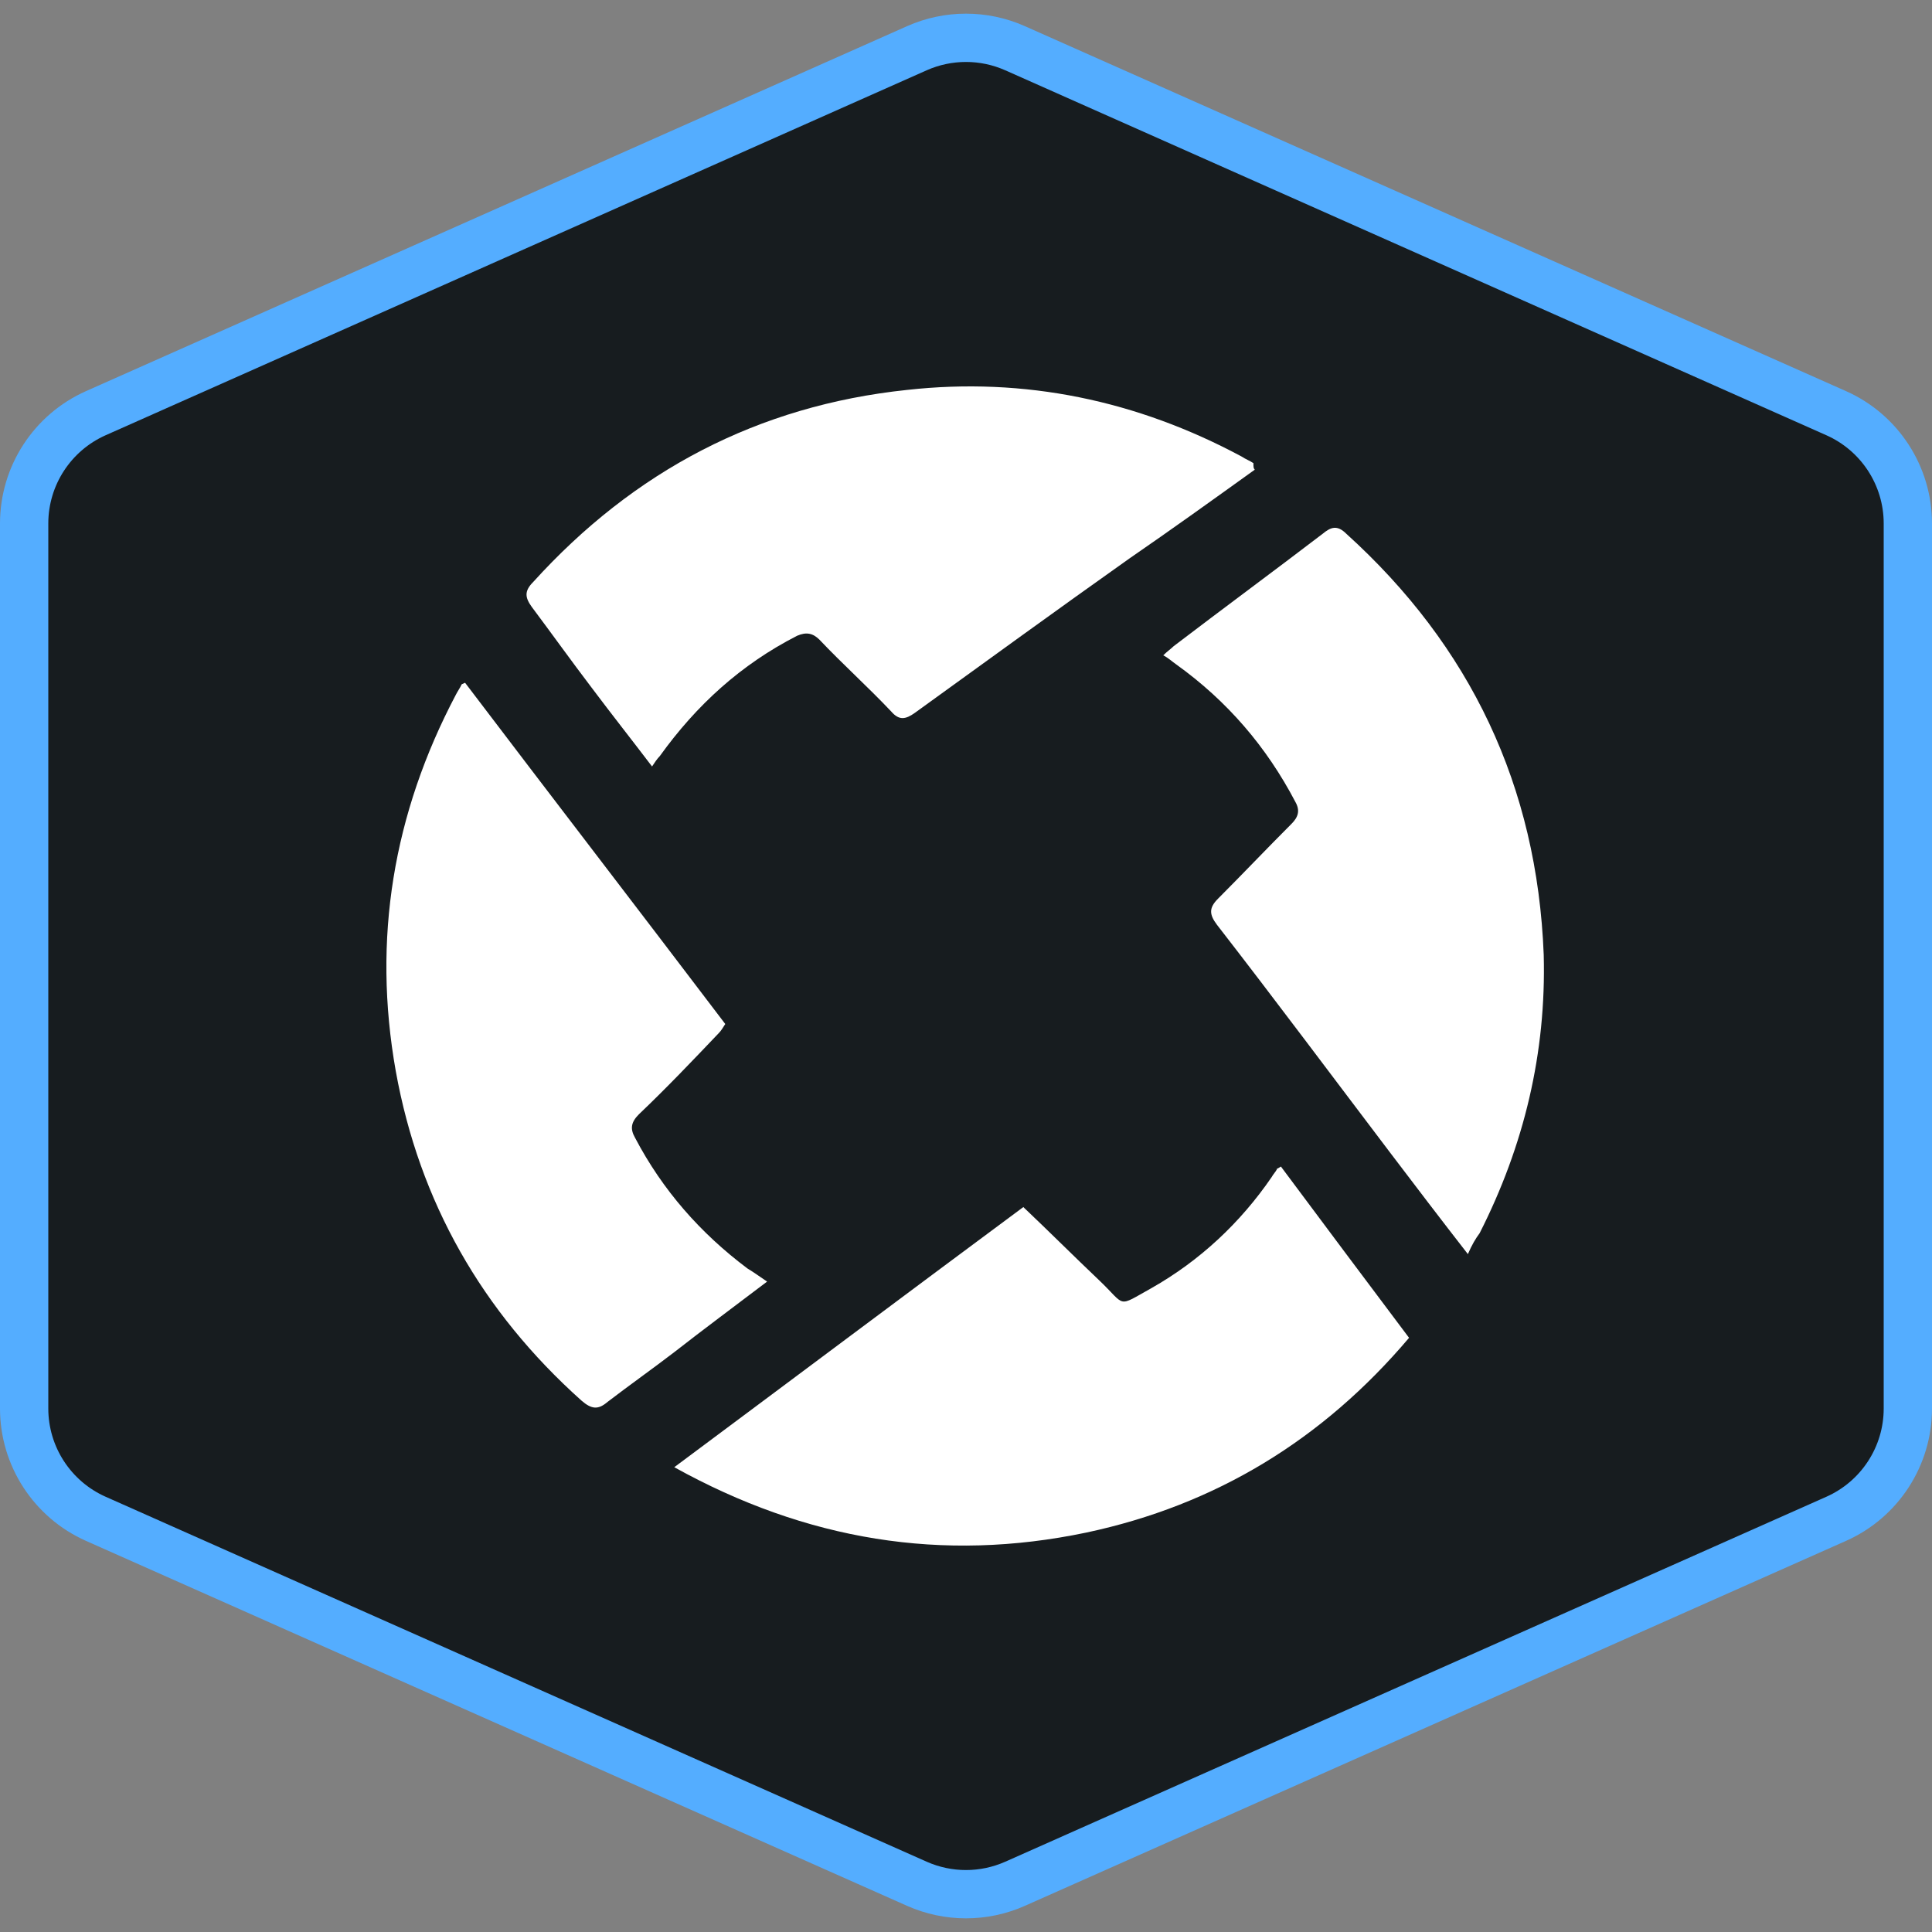 <svg width="40" height="40" viewBox="0 0 40 40" fill="none" xmlns="http://www.w3.org/2000/svg">
<rect x="0" y="0" width="40" height="40" fill="#808080" stroke="none"/>
<path d="M21.015 0.998L38.015 8.554C38.918 8.955 39.5 9.851 39.5 10.838V29.162C39.5 30.149 38.918 31.045 38.015 31.446L21.015 39.002C20.368 39.289 19.631 39.289 18.984 39.002L1.985 31.446C1.082 31.045 0.5 30.149 0.5 29.162V10.838C0.5 9.851 1.082 8.955 1.985 8.554L18.984 0.998C19.631 0.711 20.368 0.711 21.015 0.998Z" fill="#171C1F" stroke="#54ADFF"/>
<path d="M26.52 24.152C27.386 25.316 28.279 26.507 29.173 27.698C27.386 29.809 25.166 31.162 22.487 31.731C19.509 32.353 16.694 31.893 13.96 30.377C16.396 28.564 18.778 26.777 21.187 24.991C21.729 25.505 22.243 26.019 22.757 26.507C23.326 27.048 23.109 27.075 23.84 26.669C24.842 26.101 25.681 25.316 26.33 24.368C26.358 24.314 26.412 24.26 26.439 24.206C26.412 24.206 26.439 24.206 26.52 24.152V24.152ZM15.882 26.534C15.205 27.048 14.583 27.508 13.96 27.995C13.5 28.347 13.04 28.672 12.58 29.024C12.39 29.186 12.255 29.186 12.038 28.997C9.981 27.156 8.682 24.883 8.194 22.176C7.707 19.442 8.14 16.843 9.44 14.38C9.467 14.326 9.521 14.245 9.548 14.191C9.548 14.163 9.575 14.163 9.629 14.136C11.416 16.491 13.229 18.846 15.016 21.201C14.962 21.282 14.934 21.337 14.88 21.391C14.339 21.959 13.798 22.528 13.229 23.069C13.067 23.231 13.04 23.367 13.148 23.556C13.716 24.639 14.501 25.532 15.476 26.263C15.611 26.344 15.72 26.425 15.882 26.534V26.534ZM25.979 9.724C25.112 10.347 24.246 10.969 23.38 11.565C21.891 12.62 20.402 13.703 18.941 14.759C18.751 14.894 18.616 14.921 18.453 14.732C17.966 14.217 17.452 13.757 16.965 13.243C16.829 13.108 16.694 13.081 16.505 13.162C15.341 13.757 14.42 14.597 13.662 15.652C13.608 15.706 13.554 15.787 13.5 15.869C13.067 15.3 12.661 14.786 12.255 14.245C11.822 13.676 11.416 13.108 11.01 12.566C10.874 12.377 10.847 12.242 11.037 12.052C13.121 9.751 15.693 8.398 18.778 8.073C21.214 7.802 23.542 8.29 25.708 9.453C25.789 9.508 25.87 9.535 25.951 9.589C25.951 9.67 25.951 9.697 25.979 9.724V9.724ZM30.391 25.965C29.822 25.234 29.308 24.558 28.794 23.881C27.603 22.311 26.412 20.714 25.194 19.144C25.031 18.927 25.031 18.792 25.221 18.603C25.735 18.088 26.222 17.574 26.736 17.06C26.872 16.924 26.926 16.789 26.818 16.6C26.222 15.463 25.41 14.515 24.354 13.757C24.273 13.703 24.192 13.622 24.084 13.568C24.165 13.487 24.246 13.432 24.3 13.378C25.329 12.593 26.358 11.835 27.386 11.05C27.549 10.915 27.684 10.861 27.873 11.05C30.445 13.378 31.825 16.275 31.961 19.767C32.015 21.797 31.555 23.719 30.634 25.532C30.553 25.64 30.472 25.776 30.391 25.965V25.965Z" fill="white"/>
</svg>
